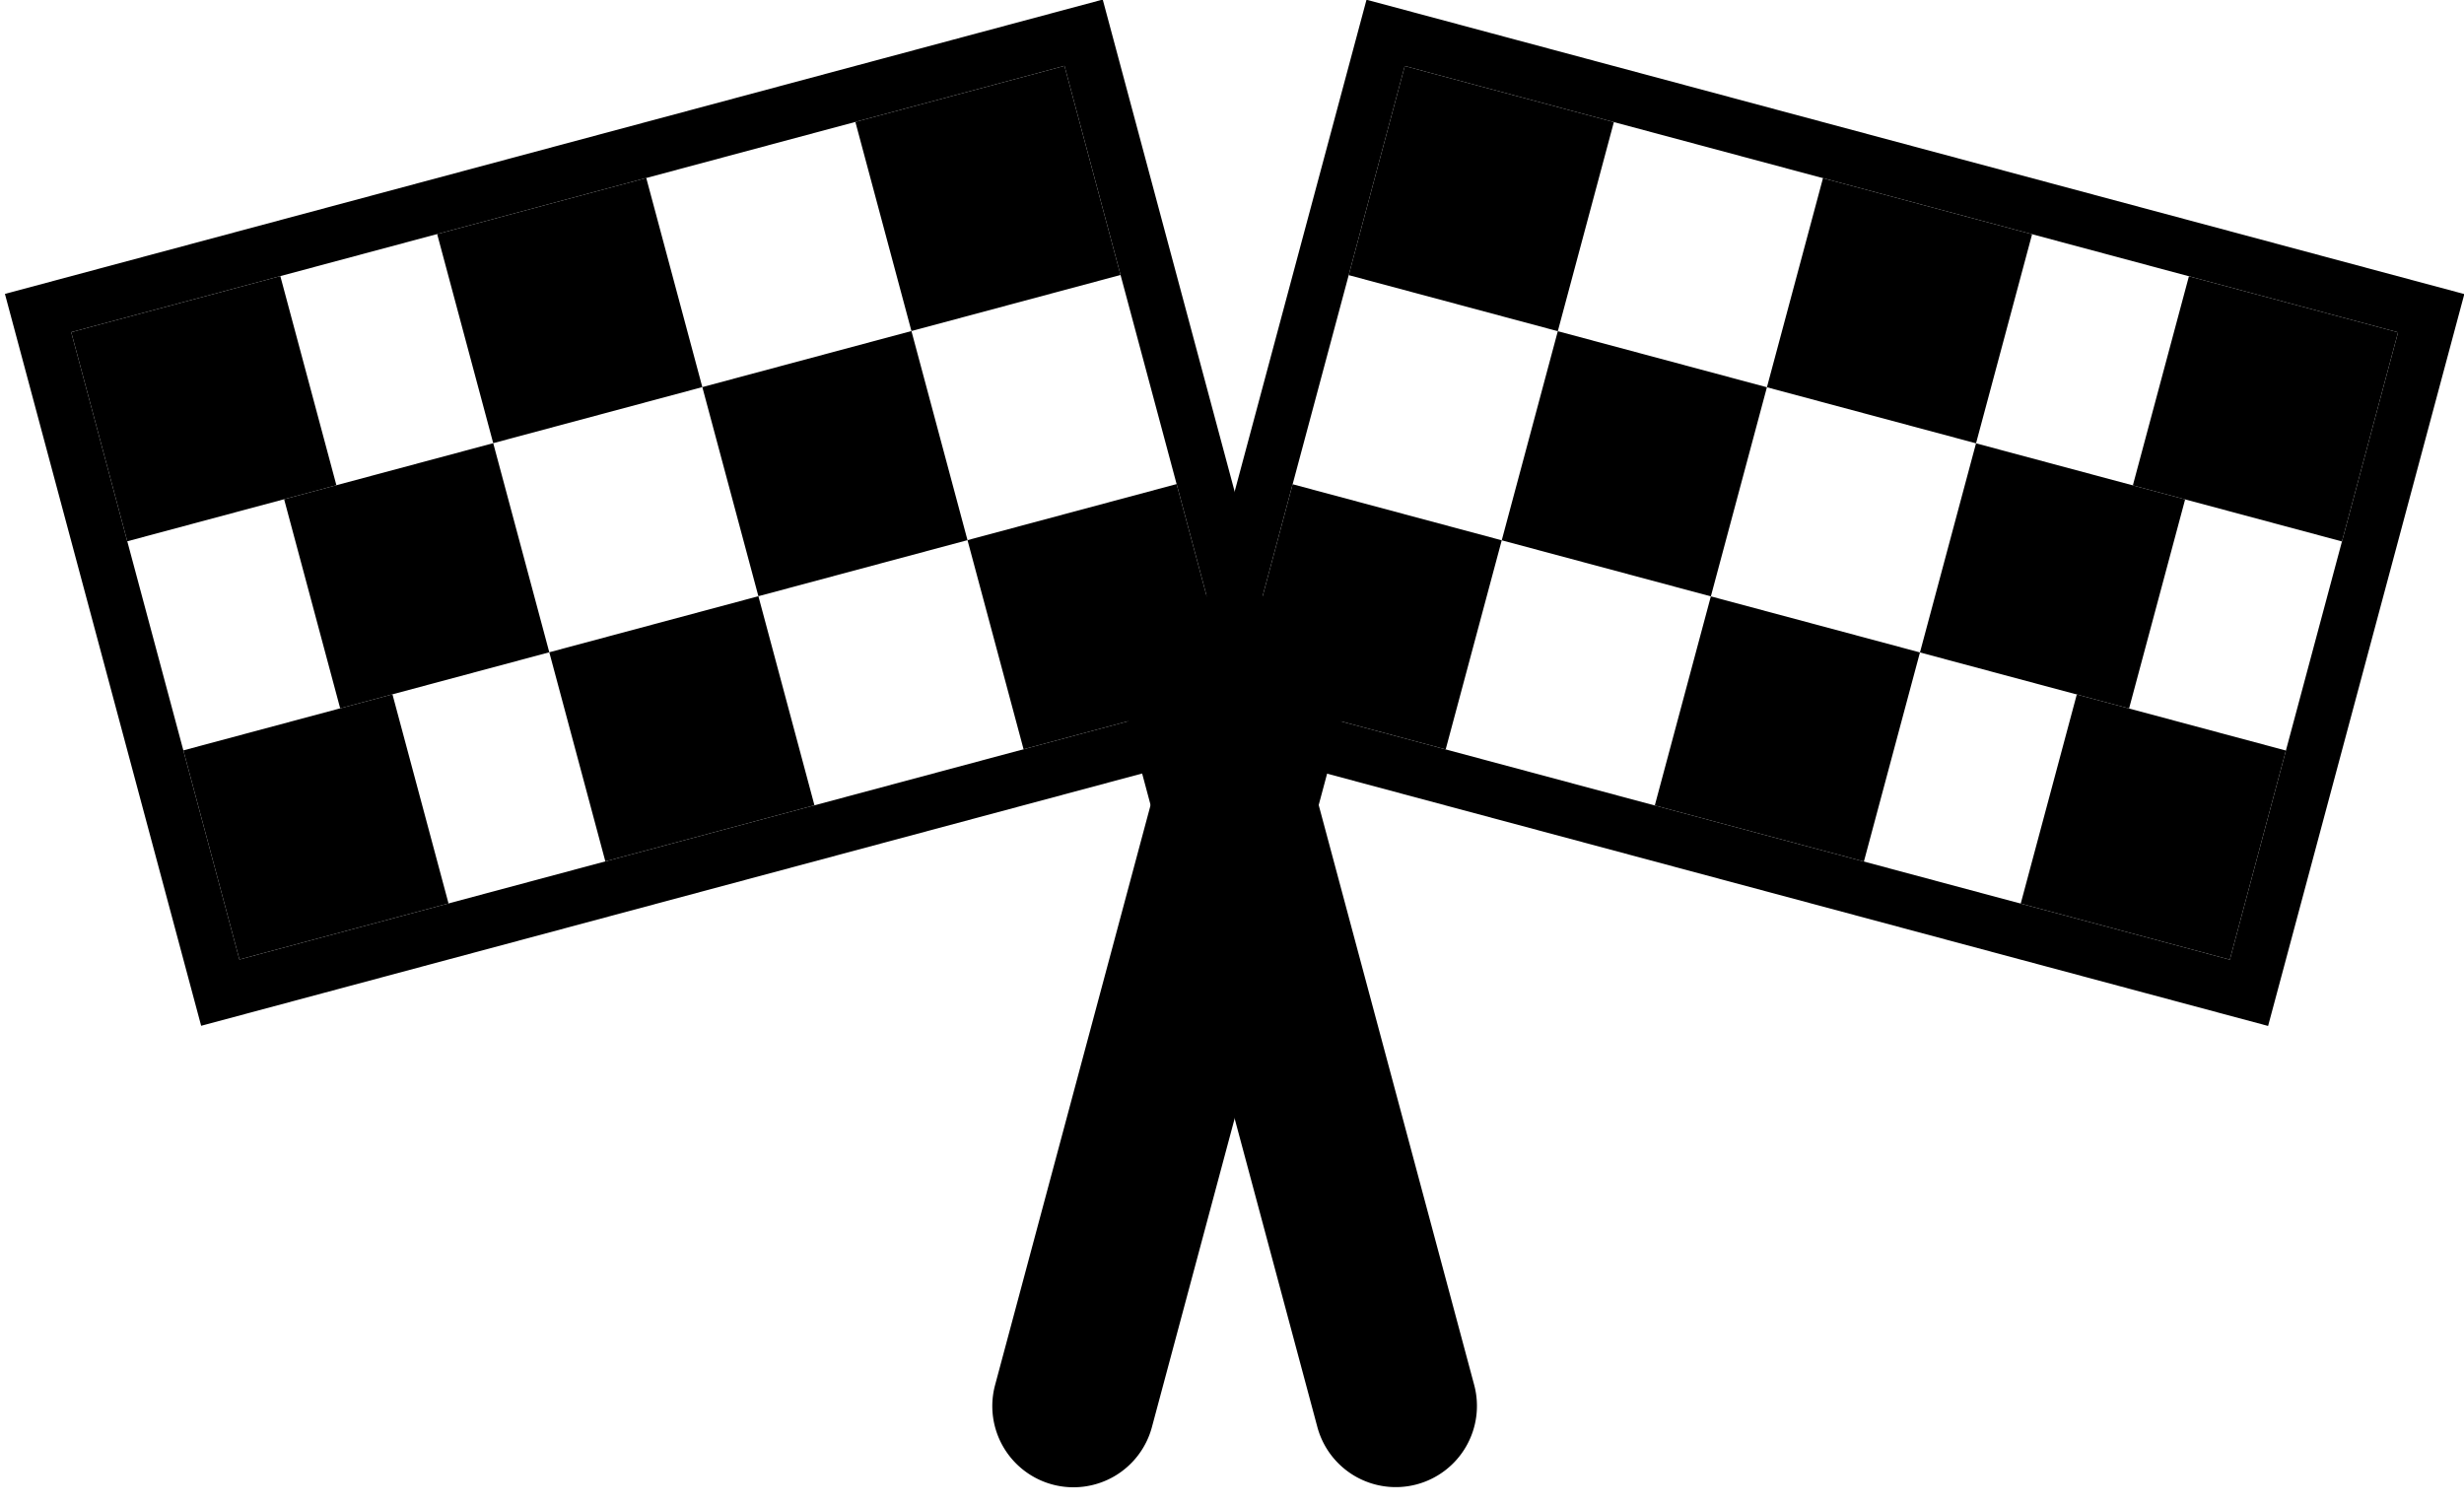 <svg xmlns="http://www.w3.org/2000/svg" width="45.531" height="27.822" viewBox="0 0 45.531 27.822">
  <g id="Raggruppa_15" data-name="Raggruppa 15" transform="translate(-195.734 -418.759)">
    <g id="Raggruppa_12" data-name="Raggruppa 12" transform="matrix(0.966, -0.259, 0.259, 0.966, -105.448, 69.045)">
      <g id="Raggruppa_13" data-name="Raggruppa 13" transform="translate(5.96 3.045)">
        <g id="Rettangolo_18" data-name="Rettangolo 18" transform="translate(193.04 417.955)" fill="none" stroke="#000" stroke-width="1">
          <rect width="21" height="14" stroke="none"/>
          <rect x="0.5" y="0.5" width="20" height="13" fill="none"/>
        </g>
        <rect id="Rettangolo_19" data-name="Rettangolo 19" width="4" height="4" transform="translate(194.04 418.955)"/>
        <rect id="Rettangolo_20" data-name="Rettangolo 20" width="4" height="4" transform="translate(194.04 426.955)"/>
        <rect id="Rettangolo_21" data-name="Rettangolo 21" width="4" height="4" transform="translate(197.04 422.955)"/>
        <rect id="Rettangolo_22" data-name="Rettangolo 22" width="4" height="4" transform="translate(201.04 418.955)"/>
        <rect id="Rettangolo_23" data-name="Rettangolo 23" width="4" height="4" transform="translate(201.04 426.955)"/>
        <rect id="Rettangolo_24" data-name="Rettangolo 24" width="4" height="4" transform="translate(205.04 422.955)"/>
        <rect id="Rettangolo_25" data-name="Rettangolo 25" width="4" height="4" transform="translate(209.04 418.955)"/>
        <rect id="Rettangolo_26" data-name="Rettangolo 26" width="4" height="4" transform="translate(209.04 426.955)"/>
      </g>
      <path id="Rettangolo_27" data-name="Rettangolo 27" d="M0,0H3A0,0,0,0,1,3,0V14.5A1.5,1.5,0,0,1,1.5,16h0A1.5,1.5,0,0,1,0,14.5V0A0,0,0,0,1,0,0Z" transform="translate(217 433)"/>
    </g>
    <g id="Raggruppa_14" data-name="Raggruppa 14" transform="matrix(-0.966, -0.259, 0.259, -0.966, 234.019, 451.241)">
      <g id="Raggruppa_13-2" data-name="Raggruppa 13" transform="translate(0 14)">
        <g id="Rettangolo_18-2" data-name="Rettangolo 18" transform="translate(0 0)" fill="none" stroke="#000" stroke-width="1">
          <rect width="21" height="14" stroke="none"/>
          <rect x="0.5" y="0.5" width="20" height="13" fill="none"/>
        </g>
        <rect id="Rettangolo_19-2" data-name="Rettangolo 19" width="4" height="4" transform="translate(1 9)"/>
        <rect id="Rettangolo_20-2" data-name="Rettangolo 20" width="4" height="4" transform="translate(1 1)"/>
        <rect id="Rettangolo_21-2" data-name="Rettangolo 21" width="4" height="4" transform="translate(4 5)"/>
        <rect id="Rettangolo_22-2" data-name="Rettangolo 22" width="4" height="4" transform="translate(8 9)"/>
        <rect id="Rettangolo_23-2" data-name="Rettangolo 23" width="4" height="4" transform="translate(8 1)"/>
        <rect id="Rettangolo_24-2" data-name="Rettangolo 24" width="4" height="4" transform="translate(12 5)"/>
        <rect id="Rettangolo_25-2" data-name="Rettangolo 25" width="4" height="4" transform="translate(16 9)"/>
        <rect id="Rettangolo_26-2" data-name="Rettangolo 26" width="4" height="4" transform="translate(16 1)"/>
      </g>
      <path id="Rettangolo_27-2" data-name="Rettangolo 27" d="M1.5,0h0A1.5,1.5,0,0,1,3,1.5V16a0,0,0,0,1,0,0H0a0,0,0,0,1,0,0V1.5A1.5,1.5,0,0,1,1.5,0Z" transform="translate(18 0)"/>
    </g>
  </g>
</svg>
